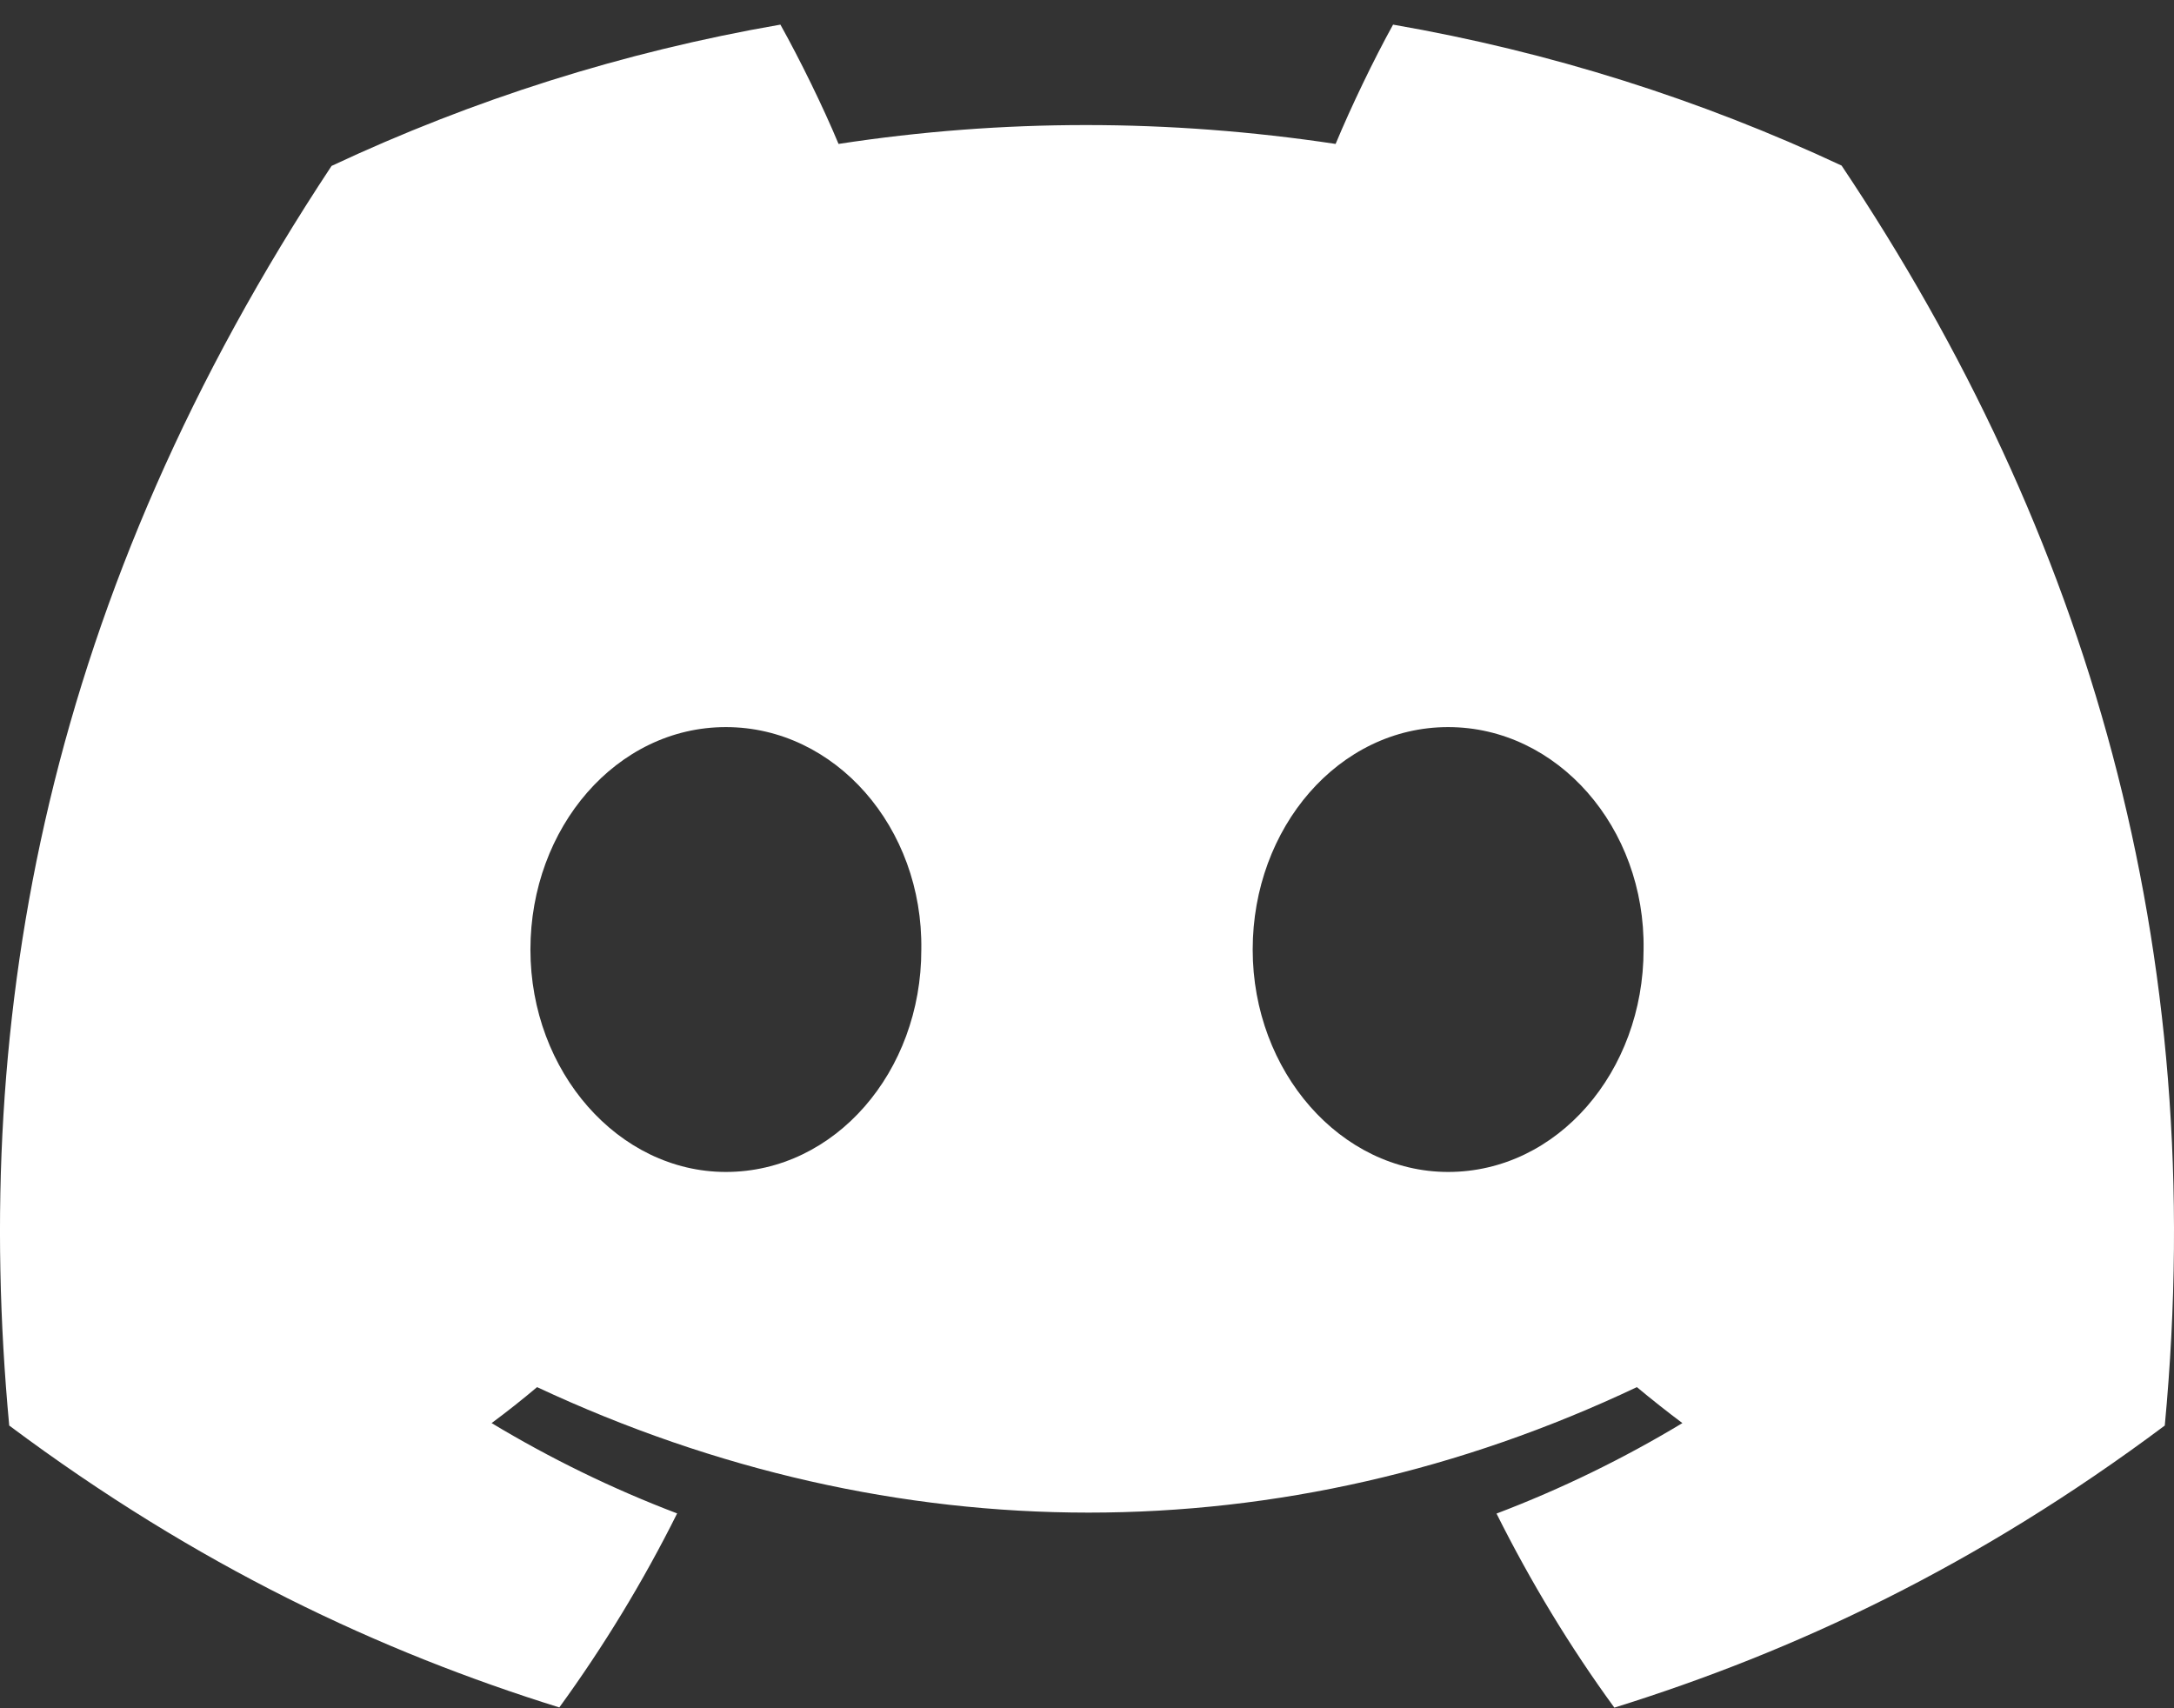 <svg width="70" height="55" viewBox="0 0 70 55" fill="none" xmlns="http://www.w3.org/2000/svg">
<rect x="0" y="0" width="70" height="55" fill="#333333" stroke="none"/>
<path d="M59.297 5.331C54.765 3.211 49.92 1.67 44.855 0.793C44.233 1.918 43.506 3.43 43.005 4.634C37.621 3.824 32.286 3.824 27 4.634C26.499 3.43 25.756 1.918 25.128 0.793C20.057 1.67 15.207 3.217 10.676 5.342C1.536 19.153 -0.942 32.621 0.297 45.898C6.359 50.425 12.234 53.175 18.009 54.974C19.435 53.012 20.707 50.925 21.803 48.727C19.716 47.934 17.717 46.955 15.829 45.819C16.33 45.448 16.82 45.06 17.293 44.661C28.811 50.048 41.326 50.048 52.706 44.661C53.185 45.06 53.675 45.448 54.171 45.819C52.277 46.961 50.273 47.939 48.186 48.732C49.282 50.925 50.548 53.017 51.98 54.98C57.761 53.18 63.641 50.431 69.703 45.898C71.156 30.507 67.219 17.163 59.297 5.331ZM23.372 37.733C19.914 37.733 17.079 34.505 17.079 30.574C17.079 26.644 19.854 23.41 23.372 23.41C26.89 23.41 29.725 26.638 29.665 30.574C29.67 34.505 26.89 37.733 23.372 37.733ZM46.628 37.733C43.17 37.733 40.335 34.505 40.335 30.574C40.335 26.644 43.11 23.41 46.628 23.41C50.146 23.41 52.982 26.638 52.921 30.574C52.921 34.505 50.146 37.733 46.628 37.733Z" fill="white"/>
</svg>
